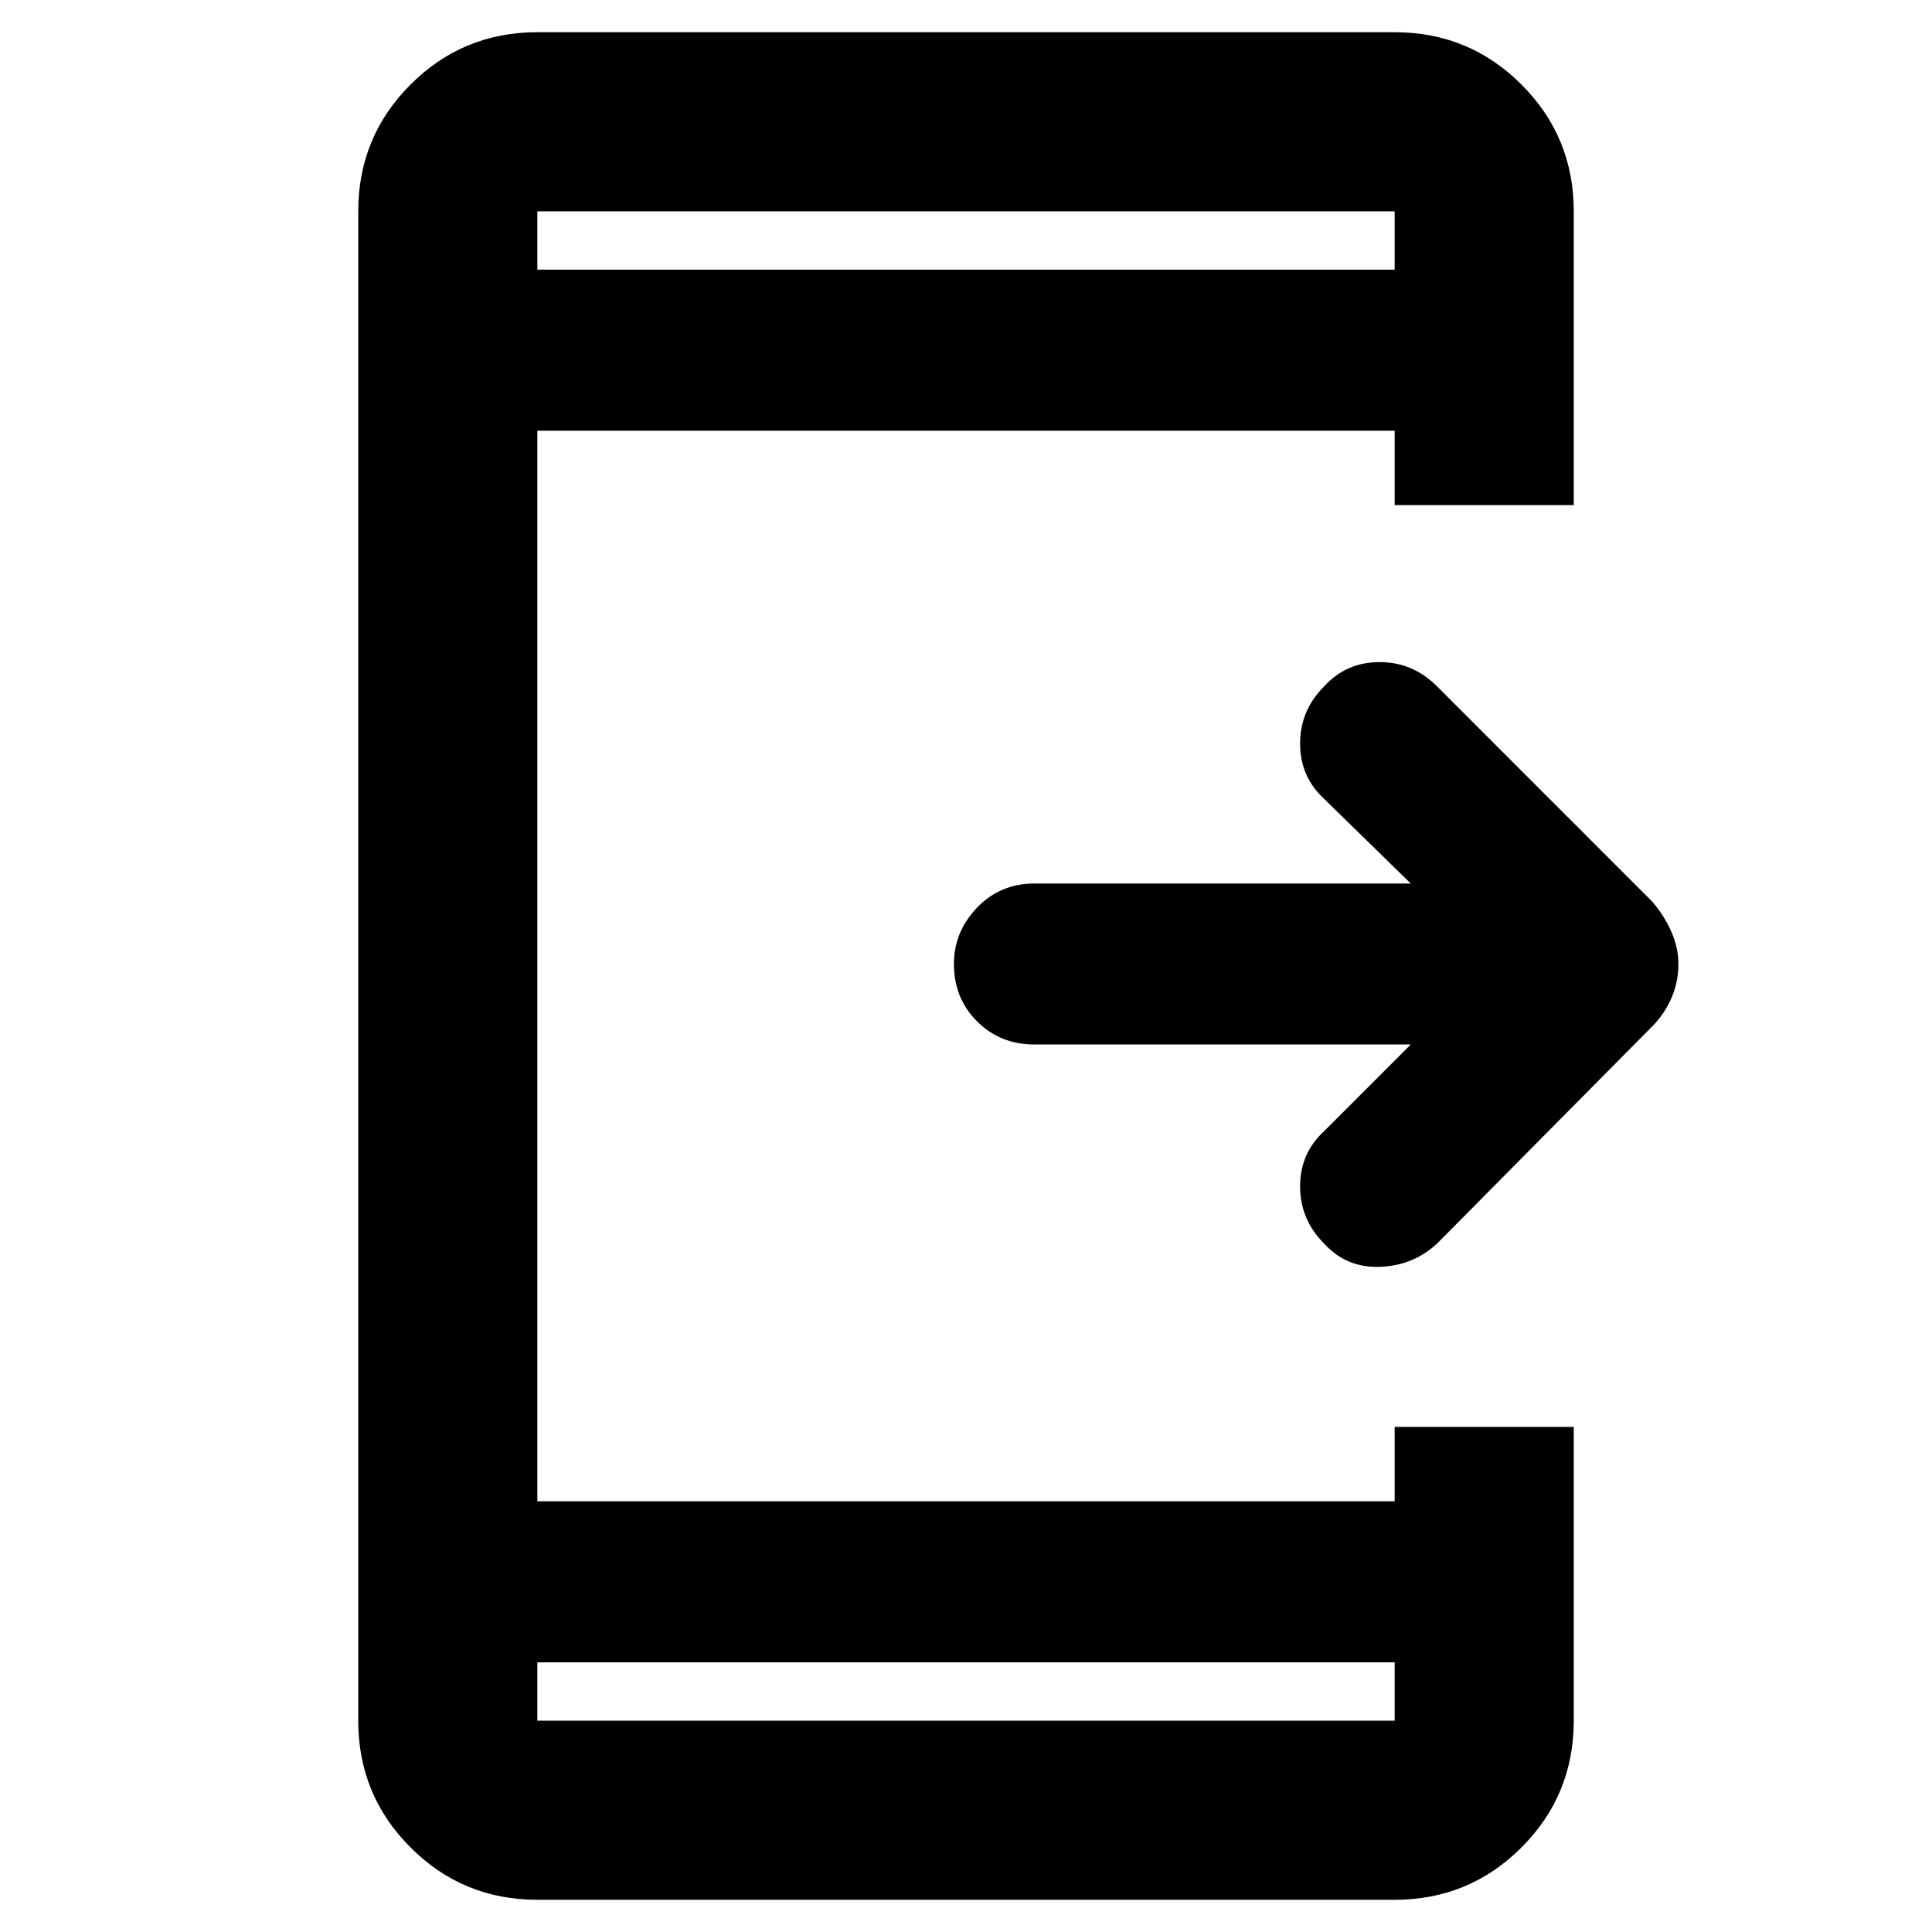 <svg xmlns="http://www.w3.org/2000/svg" height="40" width="40"><path d="M27.417 25.75q-.5-.5-.5-1.188 0-.687.5-1.145l1.791-1.792h-7.791q-.709 0-1.188-.479t-.479-1.188q0-.666.479-1.166.479-.5 1.188-.5h7.791l-1.791-1.75q-.5-.459-.5-1.146 0-.688.5-1.188.458-.5 1.145-.5.688 0 1.188.5l4.458 4.459q.25.291.396.625.146.333.146.666 0 .375-.146.709-.146.333-.396.583l-4.458 4.5q-.5.458-1.188.479-.687.021-1.145-.479Zm1.458 8.667h-17.75v1.208h17.75Zm0-28.834V4.375h-17.75v1.208Zm-17.75 33.75q-1.542 0-2.625-1.083t-1.083-2.625V4.375q0-1.542 1.083-2.625T11.125.667h17.75q1.542 0 2.625 1.083t1.083 2.625v6.083h-3.708V8.917h-17.75v22.166h17.75v-1.541h3.708v6.083q0 1.542-1.083 2.625t-2.625 1.083Zm0-34.958v1.208-1.208Zm0 31.25v-1.208 1.208Z"/></svg>